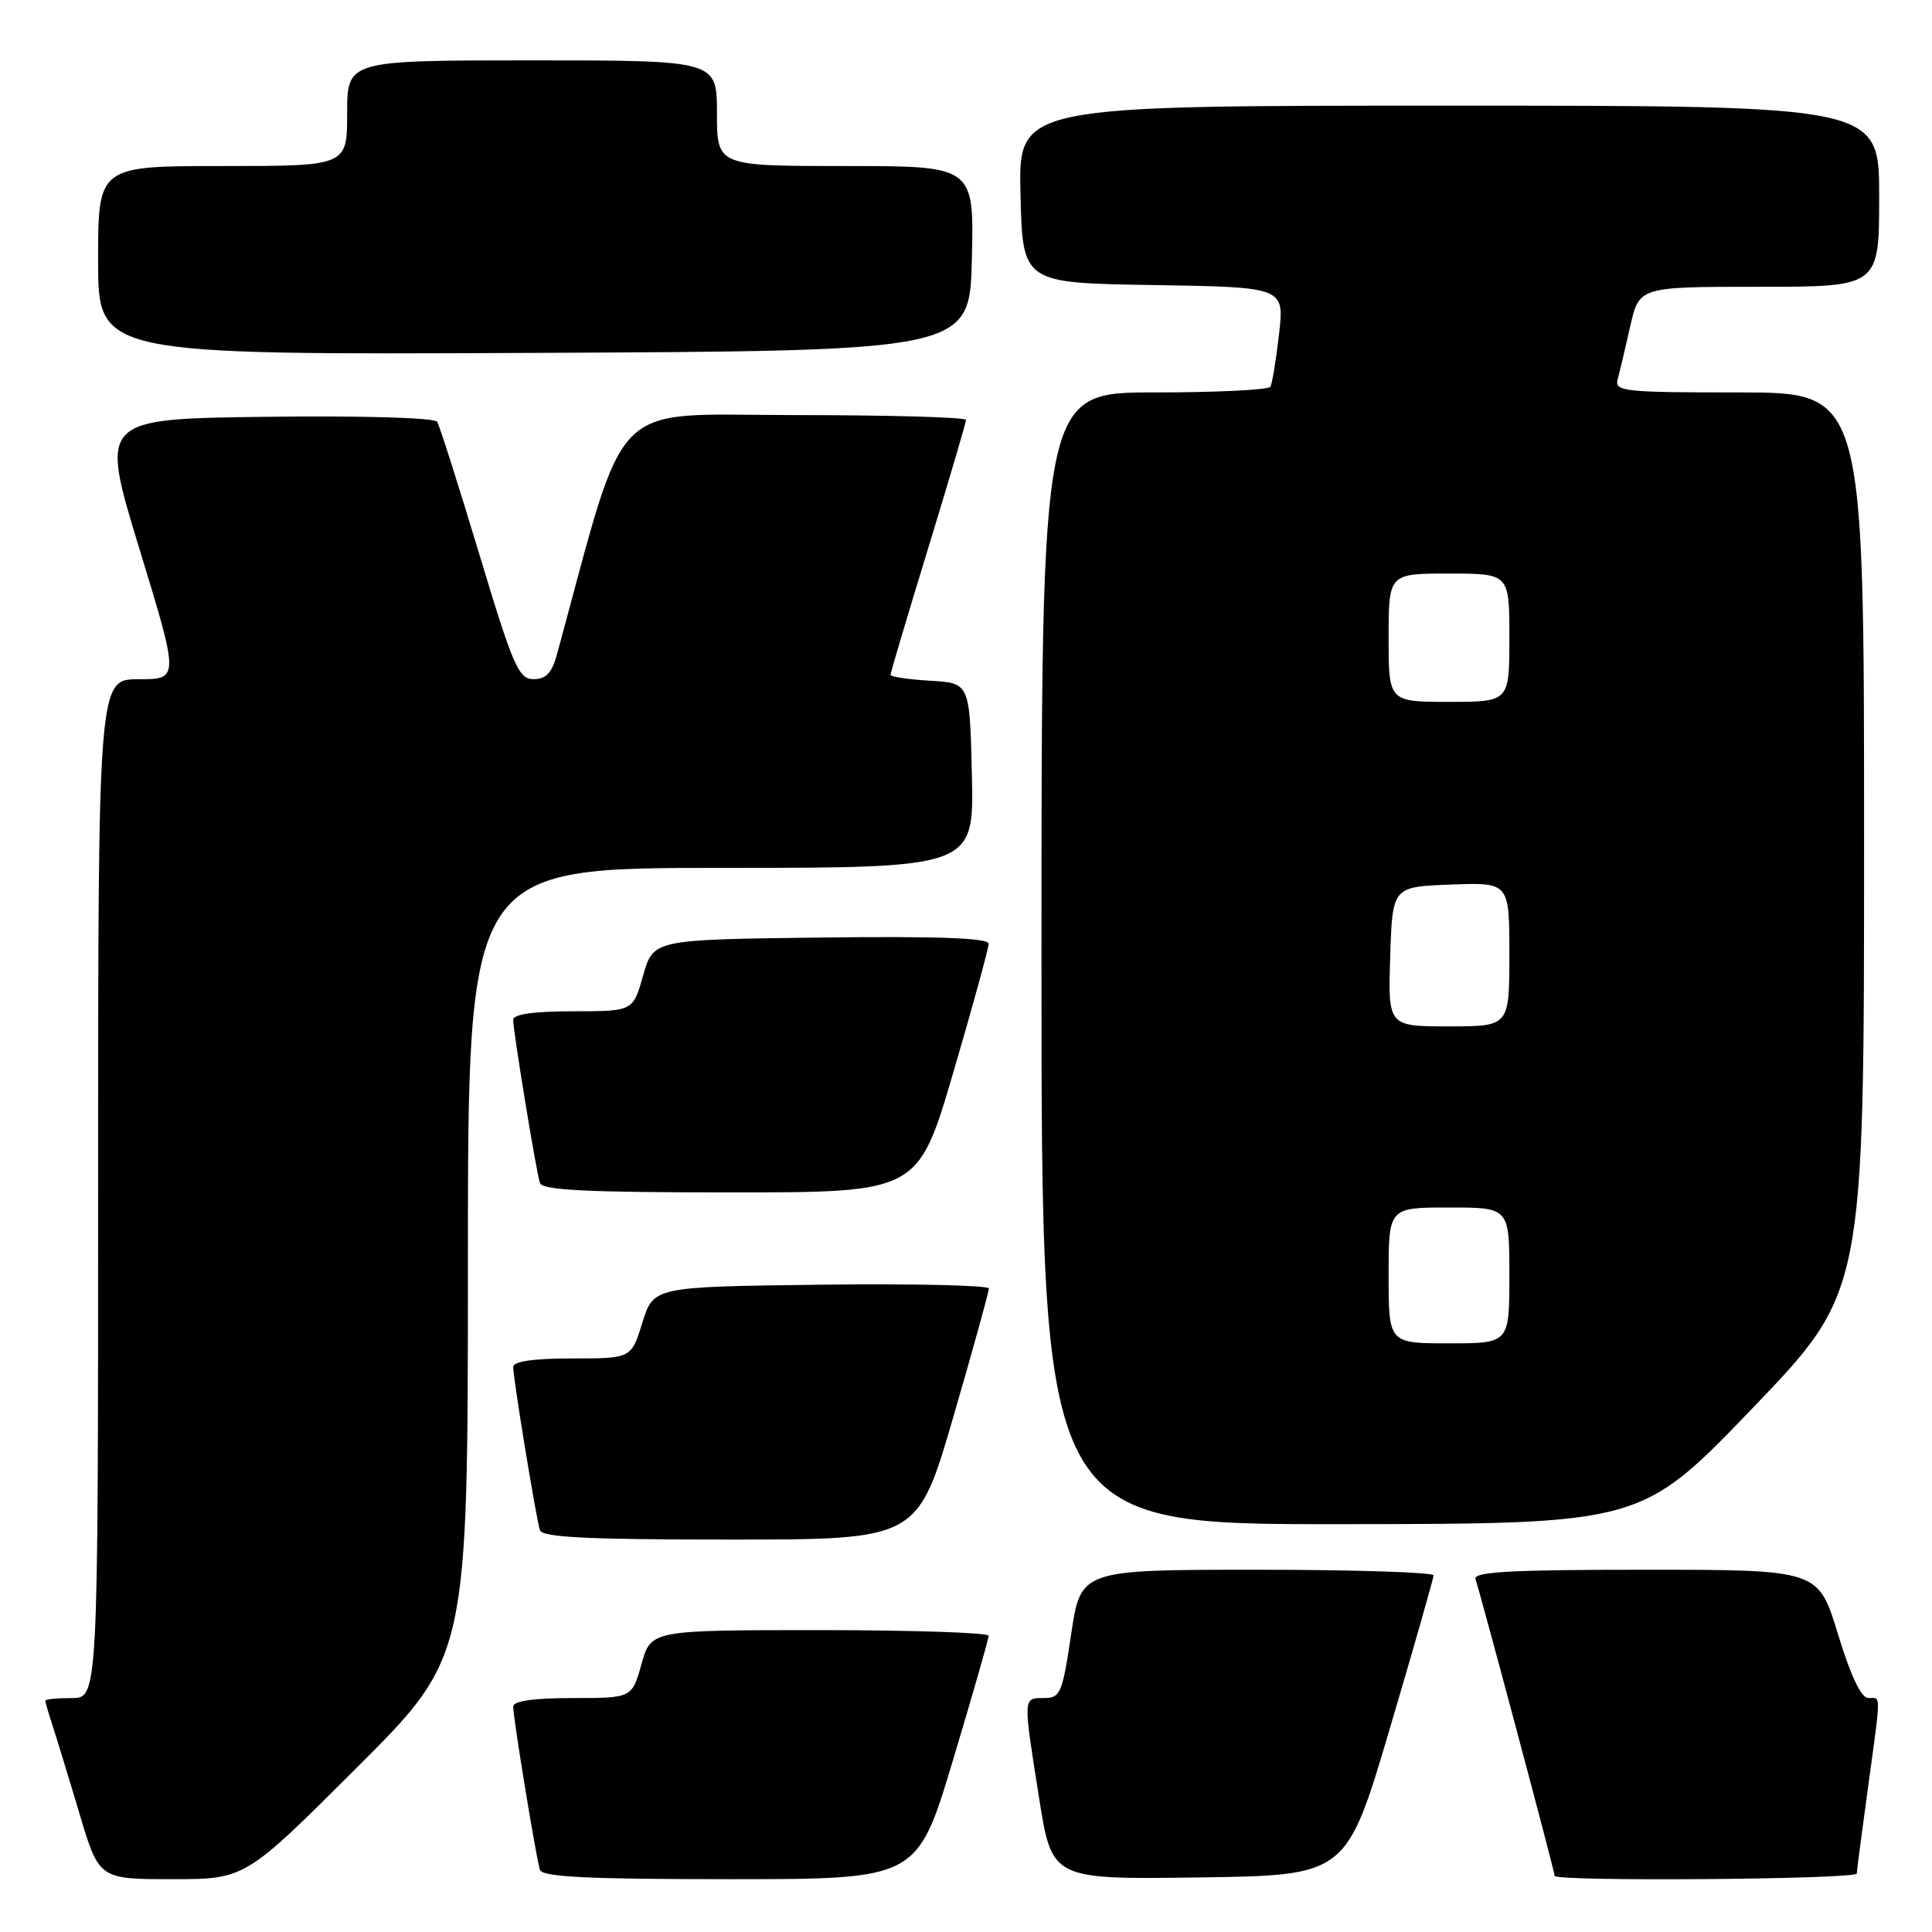 <?xml version="1.0" encoding="UTF-8" standalone="no"?>
<!DOCTYPE svg PUBLIC "-//W3C//DTD SVG 1.1//EN" "http://www.w3.org/Graphics/SVG/1.1/DTD/svg11.dtd" >
<svg xmlns="http://www.w3.org/2000/svg" xmlns:xlink="http://www.w3.org/1999/xlink" version="1.1" viewBox="0 0 256 256">
 <g >
 <path fill="currentColor"
d=" M 47.24 234.26 C 62.00 219.53 62.00 219.53 62.00 167.26 C 62.00 115.00 62.00 115.00 95.53 115.00 C 129.06 115.00 129.06 115.00 128.78 102.75 C 128.50 90.50 128.50 90.50 123.25 90.20 C 120.36 90.03 118.00 89.68 118.00 89.41 C 118.00 89.14 120.25 81.58 123.00 72.60 C 125.75 63.62 128.00 55.99 128.00 55.64 C 128.00 55.29 117.76 55.00 105.24 55.00 C 80.31 55.00 83.27 52.02 73.79 86.75 C 73.13 89.17 72.34 90.00 70.70 89.99 C 68.72 89.99 67.99 88.31 63.50 73.40 C 60.75 64.28 58.24 56.40 57.93 55.89 C 57.60 55.35 48.09 55.07 35.28 55.23 C 13.21 55.50 13.21 55.50 18.48 72.75 C 23.75 90.00 23.75 90.00 18.38 90.00 C 13.00 90.00 13.00 90.00 13.00 157.50 C 13.00 225.00 13.00 225.00 9.50 225.00 C 7.58 225.00 6.00 225.16 6.00 225.35 C 6.00 225.54 6.43 227.01 6.95 228.60 C 7.47 230.20 9.08 235.44 10.51 240.25 C 13.12 249.00 13.12 249.00 22.80 249.00 C 32.48 249.00 32.48 249.00 47.24 234.26 Z  M 126.27 233.25 C 128.87 224.59 131.00 217.16 131.00 216.75 C 131.00 216.34 120.93 216.00 108.63 216.00 C 86.26 216.00 86.26 216.00 85.00 220.50 C 83.74 225.00 83.74 225.00 75.87 225.00 C 70.70 225.00 68.00 225.39 68.00 226.13 C 68.00 227.64 71.03 246.17 71.54 247.75 C 71.84 248.71 77.78 249.00 96.74 249.00 C 121.54 249.00 121.54 249.00 126.27 233.25 Z  M 184.17 229.00 C 187.34 218.28 189.94 209.16 189.96 208.75 C 189.98 208.34 179.47 208.00 166.60 208.00 C 143.21 208.00 143.21 208.00 141.94 216.50 C 140.77 224.38 140.51 225.00 138.34 225.00 C 135.53 225.00 135.55 224.76 137.69 238.27 C 139.39 249.04 139.39 249.04 158.90 248.77 C 178.41 248.50 178.41 248.50 184.17 229.00 Z  M 246.03 248.25 C 246.05 247.84 246.71 242.78 247.50 237.00 C 249.28 224.01 249.27 225.00 247.56 225.00 C 246.62 225.00 245.21 222.03 243.53 216.50 C 240.94 208.00 240.94 208.00 218.00 208.00 C 200.08 208.00 195.16 208.27 195.51 209.25 C 196.10 210.90 206.00 248.00 206.00 248.56 C 206.00 249.34 246.00 249.03 246.03 248.25 Z  M 126.32 187.75 C 128.92 178.81 131.04 171.15 131.03 170.73 C 131.01 170.31 121.01 170.08 108.80 170.23 C 86.60 170.50 86.60 170.50 85.12 175.25 C 83.65 180.00 83.65 180.00 75.82 180.00 C 70.69 180.00 68.00 180.39 68.00 181.13 C 68.00 182.64 71.03 201.17 71.54 202.75 C 71.84 203.71 77.78 204.00 96.76 204.00 C 121.59 204.00 121.59 204.00 126.32 187.75 Z  M 232.25 186.56 C 247.00 171.19 247.00 171.19 247.00 111.60 C 247.00 52.00 247.00 52.00 230.43 52.00 C 215.14 52.00 213.90 51.87 214.35 50.25 C 214.61 49.29 215.36 46.14 216.01 43.25 C 217.20 38.00 217.20 38.00 233.10 38.00 C 249.00 38.00 249.00 38.00 249.00 26.00 C 249.00 14.00 249.00 14.00 191.97 14.00 C 134.94 14.00 134.94 14.00 135.22 25.75 C 135.50 37.50 135.50 37.50 152.85 37.77 C 170.19 38.05 170.19 38.05 169.48 44.27 C 169.09 47.70 168.57 50.84 168.33 51.25 C 168.08 51.66 161.16 52.00 152.94 52.00 C 138.00 52.00 138.00 52.00 138.00 127.00 C 138.00 202.00 138.00 202.00 177.75 201.96 C 217.50 201.92 217.50 201.92 232.25 186.56 Z  M 126.33 142.06 C 128.90 133.30 131.00 125.64 131.00 125.05 C 131.00 124.29 124.24 124.04 108.78 124.23 C 86.57 124.50 86.57 124.50 85.22 129.25 C 83.88 134.00 83.88 134.00 75.94 134.00 C 70.72 134.00 68.00 134.39 68.00 135.13 C 68.00 136.64 71.03 155.17 71.54 156.75 C 71.84 157.71 77.79 158.00 96.80 158.00 C 121.65 158.00 121.65 158.00 126.33 142.06 Z  M 128.78 34.25 C 129.06 22.00 129.06 22.00 112.03 22.00 C 95.00 22.00 95.00 22.00 95.00 15.00 C 95.00 8.00 95.00 8.00 70.50 8.00 C 46.00 8.00 46.00 8.00 46.00 15.00 C 46.00 22.00 46.00 22.00 29.50 22.00 C 13.00 22.00 13.00 22.00 13.00 34.51 C 13.00 47.02 13.00 47.02 70.75 46.76 C 128.50 46.50 128.50 46.50 128.78 34.25 Z  M 184.00 169.00 C 184.00 160.00 184.00 160.00 192.00 160.00 C 200.00 160.00 200.00 160.00 200.00 169.00 C 200.00 178.00 200.00 178.00 192.00 178.00 C 184.00 178.00 184.00 178.00 184.00 169.00 Z  M 184.21 126.75 C 184.50 117.50 184.50 117.50 192.25 117.21 C 200.00 116.92 200.00 116.92 200.00 126.46 C 200.00 136.00 200.00 136.00 191.96 136.00 C 183.92 136.00 183.92 136.00 184.21 126.75 Z  M 184.00 84.50 C 184.00 76.00 184.00 76.00 192.00 76.00 C 200.00 76.00 200.00 76.00 200.00 84.50 C 200.00 93.00 200.00 93.00 192.00 93.00 C 184.00 93.00 184.00 93.00 184.00 84.50 Z "/>
</g>
</svg>
